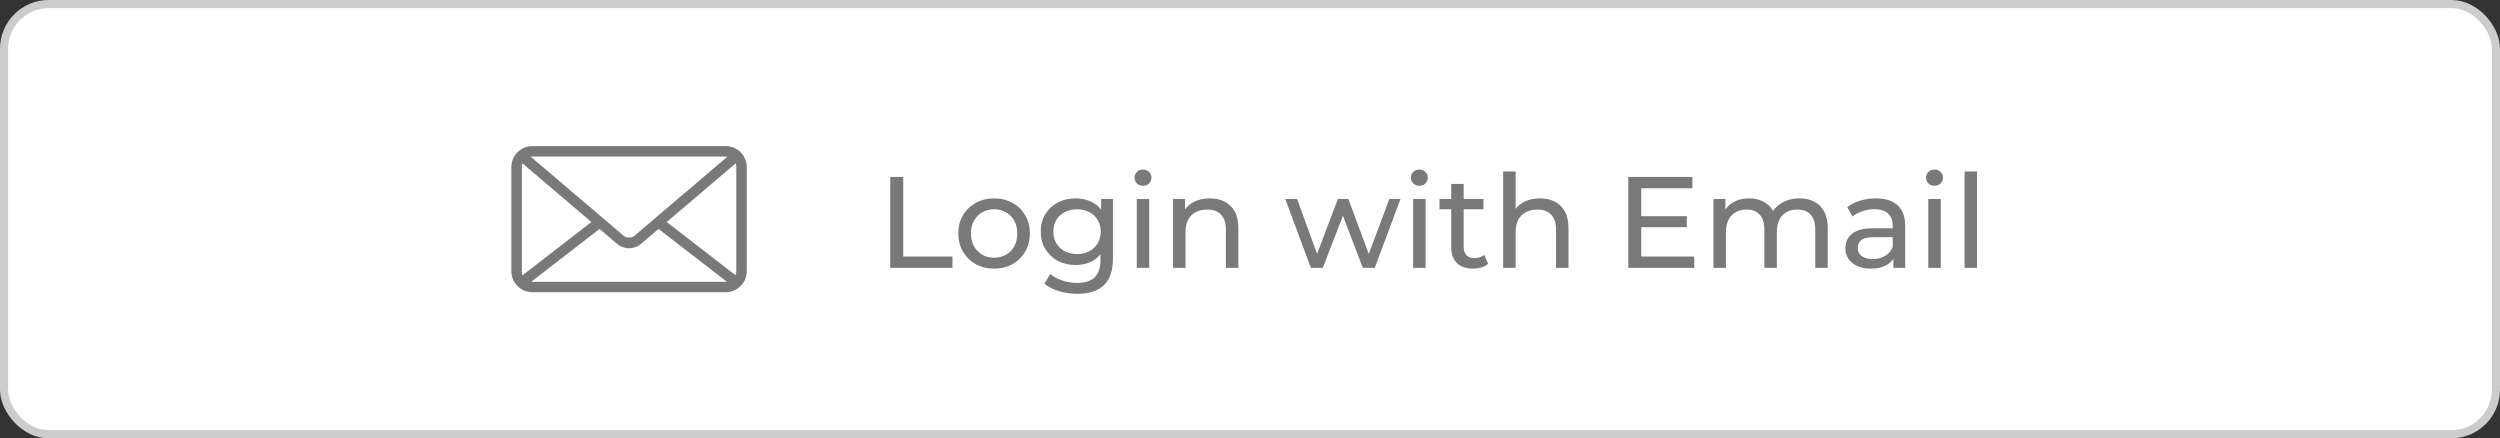 <svg width="308" height="54" viewBox="0 0 308 54" fill="none" xmlns="http://www.w3.org/2000/svg">
<rect x="0" y="0" width="308" height="54" fill="#333333" stroke="none"/>
<rect x="0.5" y="0.5" width="307" height="53" rx="5.5" fill="white" stroke="#CCCCCC"/>
<path d="M109.68 33V21.8H111.28V31.608H117.344V33H109.68ZM122.479 33.096C121.625 33.096 120.868 32.909 120.207 32.536C119.545 32.163 119.023 31.651 118.639 31C118.255 30.339 118.063 29.592 118.063 28.76C118.063 27.917 118.255 27.171 118.639 26.52C119.023 25.869 119.545 25.363 120.207 25C120.868 24.627 121.625 24.44 122.479 24.44C123.321 24.44 124.073 24.627 124.735 25C125.407 25.363 125.929 25.869 126.303 26.52C126.687 27.16 126.879 27.907 126.879 28.76C126.879 29.603 126.687 30.349 126.303 31C125.929 31.651 125.407 32.163 124.735 32.536C124.073 32.909 123.321 33.096 122.479 33.096ZM122.479 31.752C123.023 31.752 123.508 31.629 123.935 31.384C124.372 31.139 124.713 30.792 124.959 30.344C125.204 29.885 125.327 29.357 125.327 28.76C125.327 28.152 125.204 27.629 124.959 27.192C124.713 26.744 124.372 26.397 123.935 26.152C123.508 25.907 123.023 25.784 122.479 25.784C121.935 25.784 121.449 25.907 121.023 26.152C120.596 26.397 120.255 26.744 119.999 27.192C119.743 27.629 119.615 28.152 119.615 28.76C119.615 29.357 119.743 29.885 119.999 30.344C120.255 30.792 120.596 31.139 121.023 31.384C121.449 31.629 121.935 31.752 122.479 31.752ZM132.715 36.2C131.936 36.2 131.179 36.088 130.443 35.864C129.718 35.651 129.126 35.341 128.667 34.936L129.403 33.752C129.798 34.093 130.283 34.36 130.859 34.552C131.435 34.755 132.038 34.856 132.667 34.856C133.67 34.856 134.406 34.621 134.875 34.152C135.344 33.683 135.579 32.968 135.579 32.008V30.216L135.739 28.536L135.659 26.84V24.52H137.115V31.848C137.115 33.341 136.742 34.44 135.995 35.144C135.248 35.848 134.155 36.2 132.715 36.2ZM132.523 32.648C131.702 32.648 130.966 32.477 130.315 32.136C129.675 31.784 129.163 31.299 128.779 30.68C128.406 30.061 128.219 29.347 128.219 28.536C128.219 27.715 128.406 27 128.779 26.392C129.163 25.773 129.675 25.293 130.315 24.952C130.966 24.611 131.702 24.44 132.523 24.44C133.248 24.44 133.91 24.589 134.507 24.888C135.104 25.176 135.579 25.624 135.931 26.232C136.294 26.84 136.475 27.608 136.475 28.536C136.475 29.453 136.294 30.216 135.931 30.824C135.579 31.432 135.104 31.891 134.507 32.2C133.91 32.499 133.248 32.648 132.523 32.648ZM132.699 31.304C133.264 31.304 133.766 31.187 134.203 30.952C134.64 30.717 134.982 30.392 135.227 29.976C135.483 29.56 135.611 29.08 135.611 28.536C135.611 27.992 135.483 27.512 135.227 27.096C134.982 26.68 134.64 26.36 134.203 26.136C133.766 25.901 133.264 25.784 132.699 25.784C132.134 25.784 131.627 25.901 131.179 26.136C130.742 26.36 130.395 26.68 130.139 27.096C129.894 27.512 129.771 27.992 129.771 28.536C129.771 29.08 129.894 29.56 130.139 29.976C130.395 30.392 130.742 30.717 131.179 30.952C131.627 31.187 132.134 31.304 132.699 31.304ZM140.05 33V24.52H141.586V33H140.05ZM140.818 22.888C140.519 22.888 140.268 22.792 140.066 22.6C139.874 22.408 139.778 22.173 139.778 21.896C139.778 21.608 139.874 21.368 140.066 21.176C140.268 20.984 140.519 20.888 140.818 20.888C141.116 20.888 141.362 20.984 141.554 21.176C141.756 21.357 141.858 21.587 141.858 21.864C141.858 22.152 141.762 22.397 141.57 22.6C141.378 22.792 141.127 22.888 140.818 22.888ZM149.047 24.44C149.74 24.44 150.348 24.573 150.871 24.84C151.404 25.107 151.82 25.512 152.119 26.056C152.417 26.6 152.567 27.288 152.567 28.12V33H151.031V28.296C151.031 27.475 150.828 26.856 150.423 26.44C150.028 26.024 149.468 25.816 148.743 25.816C148.199 25.816 147.724 25.923 147.319 26.136C146.913 26.349 146.599 26.664 146.375 27.08C146.161 27.496 146.055 28.013 146.055 28.632V33H144.519V24.52H145.991V26.808L145.751 26.2C146.028 25.645 146.455 25.213 147.031 24.904C147.607 24.595 148.279 24.44 149.047 24.44ZM161.498 33L158.346 24.52H159.802L162.602 32.2H161.914L164.826 24.52H166.122L168.97 32.2H168.298L171.162 24.52H172.538L169.37 33H167.898L165.226 25.992H165.674L162.97 33H161.498ZM174.097 33V24.52H175.633V33H174.097ZM174.865 22.888C174.566 22.888 174.315 22.792 174.113 22.6C173.921 22.408 173.825 22.173 173.825 21.896C173.825 21.608 173.921 21.368 174.113 21.176C174.315 20.984 174.566 20.888 174.865 20.888C175.163 20.888 175.409 20.984 175.601 21.176C175.803 21.357 175.905 21.587 175.905 21.864C175.905 22.152 175.809 22.397 175.617 22.6C175.425 22.792 175.174 22.888 174.865 22.888ZM181.477 33.096C180.624 33.096 179.963 32.867 179.493 32.408C179.024 31.949 178.789 31.293 178.789 30.44V22.664H180.325V30.376C180.325 30.835 180.437 31.187 180.661 31.432C180.896 31.677 181.227 31.8 181.653 31.8C182.133 31.8 182.533 31.667 182.853 31.4L183.333 32.504C183.099 32.707 182.816 32.856 182.485 32.952C182.165 33.048 181.829 33.096 181.477 33.096ZM177.349 25.784V24.52H182.757V25.784H177.349ZM189.718 24.44C190.412 24.44 191.02 24.573 191.542 24.84C192.076 25.107 192.492 25.512 192.79 26.056C193.089 26.6 193.238 27.288 193.238 28.12V33H191.702V28.296C191.702 27.475 191.5 26.856 191.094 26.44C190.7 26.024 190.14 25.816 189.414 25.816C188.87 25.816 188.396 25.923 187.99 26.136C187.585 26.349 187.27 26.664 187.046 27.08C186.833 27.496 186.726 28.013 186.726 28.632V33H185.19V21.128H186.726V26.808L186.422 26.2C186.7 25.645 187.126 25.213 187.702 24.904C188.278 24.595 188.95 24.44 189.718 24.44ZM202.058 26.632H207.818V27.992H202.058V26.632ZM202.202 31.608H208.73V33H200.602V21.8H208.506V23.192H202.202V31.608ZM221.705 24.44C222.387 24.44 222.99 24.573 223.513 24.84C224.035 25.107 224.441 25.512 224.729 26.056C225.027 26.6 225.177 27.288 225.177 28.12V33H223.641V28.296C223.641 27.475 223.449 26.856 223.065 26.44C222.681 26.024 222.142 25.816 221.449 25.816C220.937 25.816 220.489 25.923 220.105 26.136C219.721 26.349 219.422 26.664 219.209 27.08C219.006 27.496 218.905 28.013 218.905 28.632V33H217.369V28.296C217.369 27.475 217.177 26.856 216.793 26.44C216.419 26.024 215.881 25.816 215.177 25.816C214.675 25.816 214.233 25.923 213.849 26.136C213.465 26.349 213.166 26.664 212.953 27.08C212.739 27.496 212.633 28.013 212.633 28.632V33H211.097V24.52H212.569V26.776L212.329 26.2C212.595 25.645 213.006 25.213 213.561 24.904C214.115 24.595 214.761 24.44 215.497 24.44C216.307 24.44 217.006 24.643 217.593 25.048C218.179 25.443 218.563 26.045 218.745 26.856L218.121 26.6C218.377 25.949 218.825 25.427 219.465 25.032C220.105 24.637 220.851 24.44 221.705 24.44ZM233.267 33V31.208L233.187 30.872V27.816C233.187 27.165 232.995 26.664 232.611 26.312C232.238 25.949 231.672 25.768 230.915 25.768C230.414 25.768 229.923 25.853 229.443 26.024C228.963 26.184 228.558 26.403 228.227 26.68L227.587 25.528C228.024 25.176 228.547 24.909 229.155 24.728C229.774 24.536 230.419 24.44 231.091 24.44C232.254 24.44 233.15 24.723 233.779 25.288C234.408 25.853 234.723 26.717 234.723 27.88V33H233.267ZM230.483 33.096C229.854 33.096 229.299 32.989 228.819 32.776C228.35 32.563 227.987 32.269 227.731 31.896C227.475 31.512 227.347 31.08 227.347 30.6C227.347 30.141 227.454 29.725 227.667 29.352C227.891 28.979 228.248 28.68 228.739 28.456C229.24 28.232 229.912 28.12 230.755 28.12H233.443V29.224H230.819C230.051 29.224 229.534 29.352 229.267 29.608C229 29.864 228.867 30.173 228.867 30.536C228.867 30.952 229.032 31.288 229.363 31.544C229.694 31.789 230.152 31.912 230.739 31.912C231.315 31.912 231.816 31.784 232.243 31.528C232.68 31.272 232.995 30.899 233.187 30.408L233.491 31.464C233.288 31.965 232.931 32.365 232.419 32.664C231.907 32.952 231.262 33.096 230.483 33.096ZM237.565 33V24.52H239.101V33H237.565ZM238.333 22.888C238.035 22.888 237.784 22.792 237.581 22.6C237.389 22.408 237.293 22.173 237.293 21.896C237.293 21.608 237.389 21.368 237.581 21.176C237.784 20.984 238.035 20.888 238.333 20.888C238.632 20.888 238.877 20.984 239.069 21.176C239.272 21.357 239.373 21.587 239.373 21.864C239.373 22.152 239.277 22.397 239.085 22.6C238.893 22.792 238.643 22.888 238.333 22.888ZM242.034 33V21.128H243.57V33H242.034Z" fill="#797979"/>
<path d="M65.578 18C64.161 18 63 19.158 63 20.571V33.429C63 34.842 64.161 36 65.578 36H89.422C90.839 36 92 34.842 92 33.429V20.571C92 19.158 90.839 18 89.422 18H65.578ZM65.578 19.286H89.422C89.488 19.286 89.55 19.297 89.614 19.306L78.124 29.079C77.828 29.331 77.172 29.331 76.876 29.079L65.386 19.306C65.45 19.297 65.512 19.286 65.578 19.286ZM64.369 20.13L72.858 27.352L64.379 33.911C64.323 33.764 64.289 33.598 64.289 33.429V20.571C64.289 20.413 64.32 20.268 64.369 20.13ZM90.631 20.13C90.68 20.268 90.711 20.413 90.711 20.571V33.429C90.711 33.598 90.677 33.764 90.621 33.911L82.142 27.352L90.631 20.13ZM73.865 28.205L76.04 30.054C76.876 30.764 78.124 30.764 78.96 30.054L81.135 28.205L89.543 34.704C89.502 34.708 89.464 34.714 89.422 34.714H65.578C65.536 34.714 65.498 34.708 65.457 34.704L73.865 28.205Z" fill="#797979"/>
</svg>
